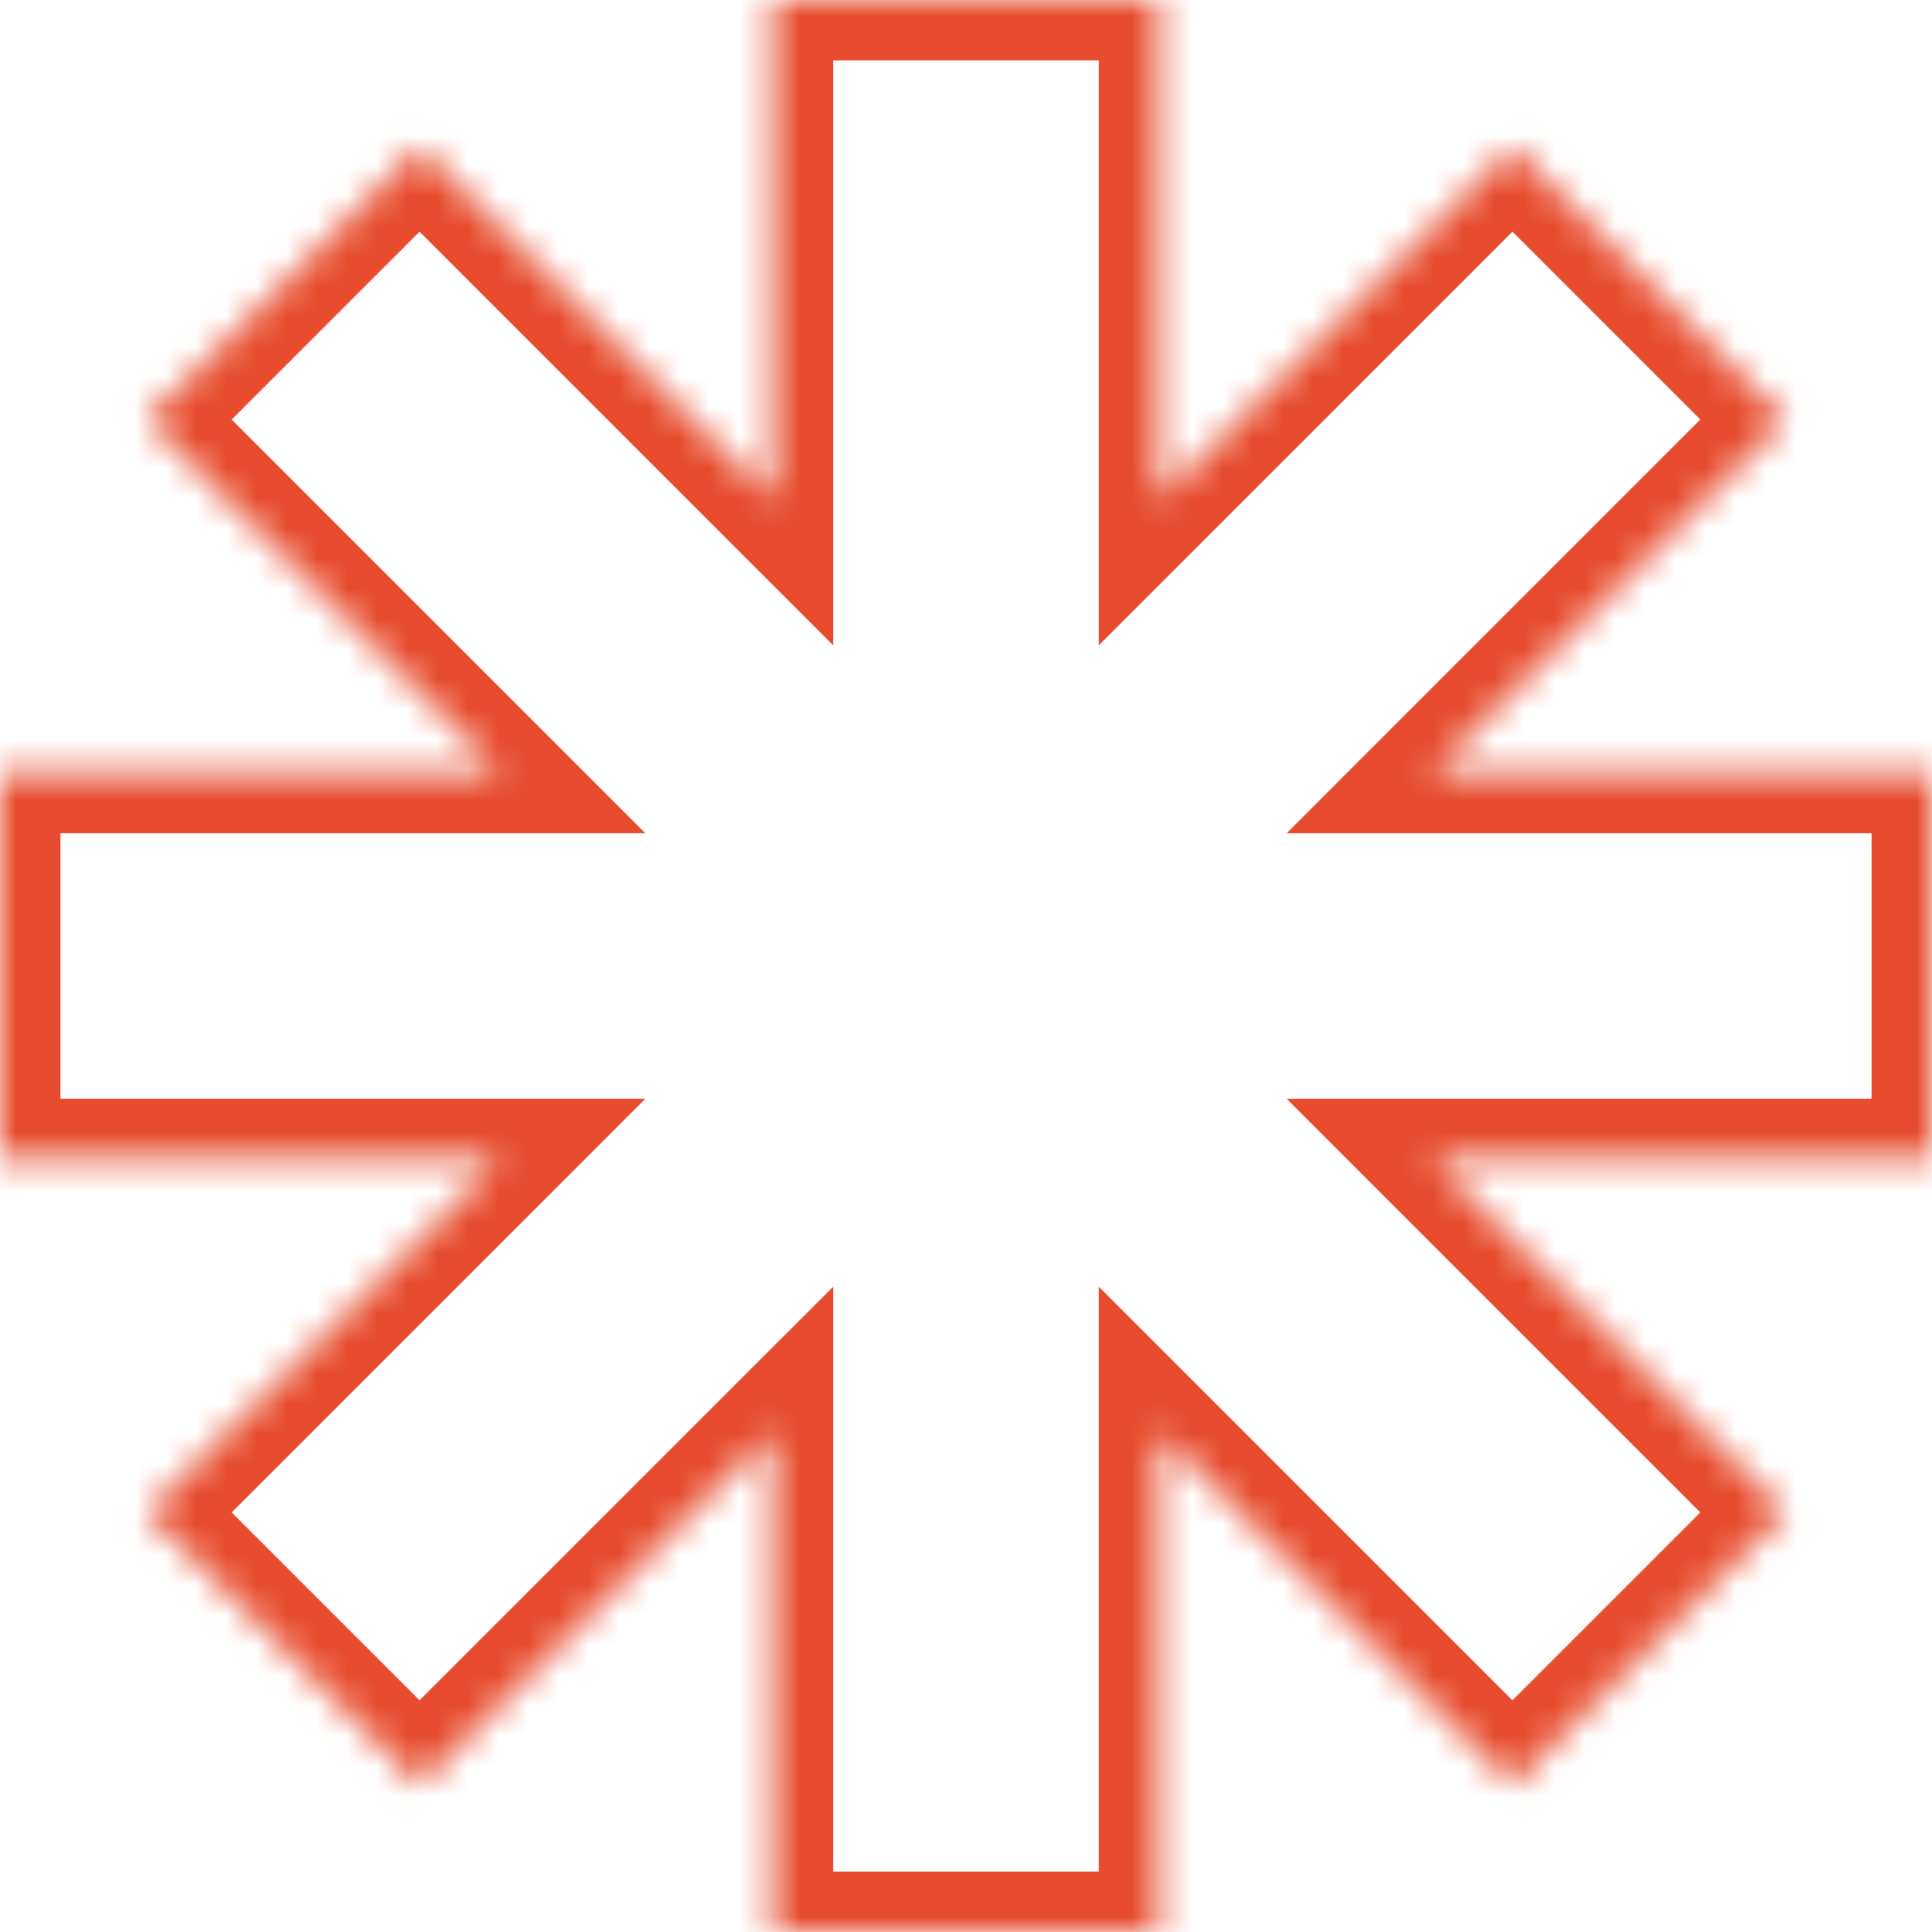 <svg width="64" height="64" viewBox="0 0 64 64" fill="none" xmlns="http://www.w3.org/2000/svg">
<mask id="path-1-inside-1_1793_708" fill="white">
<path d="M38.4 16.548L50.102 4.847L59.153 13.898L47.451 25.6H64V38.4H47.451L59.152 50.102L50.102 59.153L38.4 47.452V64H25.6V47.451L13.898 59.152L4.847 50.102L16.548 38.4H0V25.6H16.548L4.847 13.898L13.898 4.847L25.6 16.549V0H38.4V16.548Z"/>
</mask>
<path d="M38.4 16.548H36.4V21.376L39.815 17.962L38.4 16.548ZM50.102 4.847L51.516 3.432L50.102 2.018L48.687 3.432L50.102 4.847ZM59.153 13.898L60.568 15.312L61.982 13.897L60.568 12.483L59.153 13.898ZM47.451 25.6L46.037 24.185L42.623 27.6H47.451V25.6ZM64 25.6H66V23.6H64V25.6ZM64 38.4V40.4H66V38.4H64ZM47.451 38.4V36.4H42.623L46.037 39.815L47.451 38.4ZM59.152 50.102L60.567 51.516L61.981 50.102L60.567 48.687L59.152 50.102ZM50.102 59.153L48.687 60.568L50.102 61.982L51.516 60.568L50.102 59.153ZM38.4 47.452L39.815 46.038L36.4 42.624V47.452H38.4ZM38.4 64V66H40.4V64H38.4ZM25.6 64H23.6V66H25.6V64ZM25.6 47.451H27.6V42.623L24.185 46.037L25.6 47.451ZM13.898 59.152L12.484 60.567L13.899 61.981L15.313 60.567L13.898 59.152ZM4.847 50.102L3.432 48.687L2.018 50.102L3.433 51.516L4.847 50.102ZM16.548 38.4L17.962 39.815L21.376 36.4H16.548V38.4ZM0 38.4H-2V40.4H0V38.4ZM0 25.6V23.6H-2V25.6H0ZM16.548 25.6V27.6H21.376L17.962 24.185L16.548 25.6ZM4.847 13.898L3.432 12.484L2.018 13.899L3.432 15.313L4.847 13.898ZM13.898 4.847L15.312 3.432L13.897 2.018L12.483 3.433L13.898 4.847ZM25.6 16.549L24.185 17.963L27.6 21.377V16.549H25.6ZM25.6 0V-2H23.6V0H25.6ZM38.4 0H40.4V-2H38.4V0ZM38.4 16.548L39.815 17.962L51.516 6.261L50.102 4.847L48.687 3.432L36.986 15.134L38.4 16.548ZM50.102 4.847L48.687 6.261L57.739 15.312L59.153 13.898L60.568 12.483L51.516 3.432L50.102 4.847ZM59.153 13.898L57.739 12.483L46.037 24.185L47.451 25.6L48.865 27.014L60.568 15.312L59.153 13.898ZM47.451 25.6V27.6H64V25.6V23.6H47.451V25.6ZM64 25.6H62V38.4H64H66V25.6H64ZM64 38.4V36.4H47.451V38.4V40.4H64V38.4ZM47.451 38.4L46.037 39.815L57.738 51.516L59.152 50.102L60.567 48.687L48.865 36.986L47.451 38.4ZM59.152 50.102L57.738 48.687L48.687 57.739L50.102 59.153L51.516 60.568L60.567 51.516L59.152 50.102ZM50.102 59.153L51.516 57.739L39.815 46.038L38.4 47.452L36.986 48.866L48.687 60.568L50.102 59.153ZM38.4 47.452H36.4V64H38.4H40.4V47.452H38.4ZM38.4 64V62H25.6V64V66H38.4V64ZM25.6 64H27.6V47.451H25.6H23.6V64H25.6ZM25.6 47.451L24.185 46.037L12.484 57.738L13.898 59.152L15.313 60.567L27.014 48.865L25.6 47.451ZM13.898 59.152L15.313 57.738L6.261 48.687L4.847 50.102L3.433 51.516L12.484 60.567L13.898 59.152ZM4.847 50.102L6.261 51.516L17.962 39.815L16.548 38.4L15.134 36.986L3.432 48.687L4.847 50.102ZM16.548 38.4V36.4H0V38.4V40.4H16.548V38.4ZM0 38.4H2V25.6H0H-2V38.4H0ZM0 25.6V27.6H16.548V25.6V23.6H0V25.6ZM16.548 25.6L17.962 24.185L6.261 12.484L4.847 13.898L3.432 15.313L15.134 27.014L16.548 25.6ZM4.847 13.898L6.261 15.313L15.312 6.261L13.898 4.847L12.483 3.433L3.432 12.484L4.847 13.898ZM13.898 4.847L12.483 6.261L24.185 17.963L25.6 16.549L27.014 15.135L15.312 3.432L13.898 4.847ZM25.6 16.549H27.6V0H25.6H23.6V16.549H25.6ZM25.6 0V2H38.4V0V-2H25.6V0ZM38.4 0H36.4V16.548H38.4H40.4V0H38.4Z" fill="#E74C2E" mask="url(#path-1-inside-1_1793_708)"/>
</svg>
